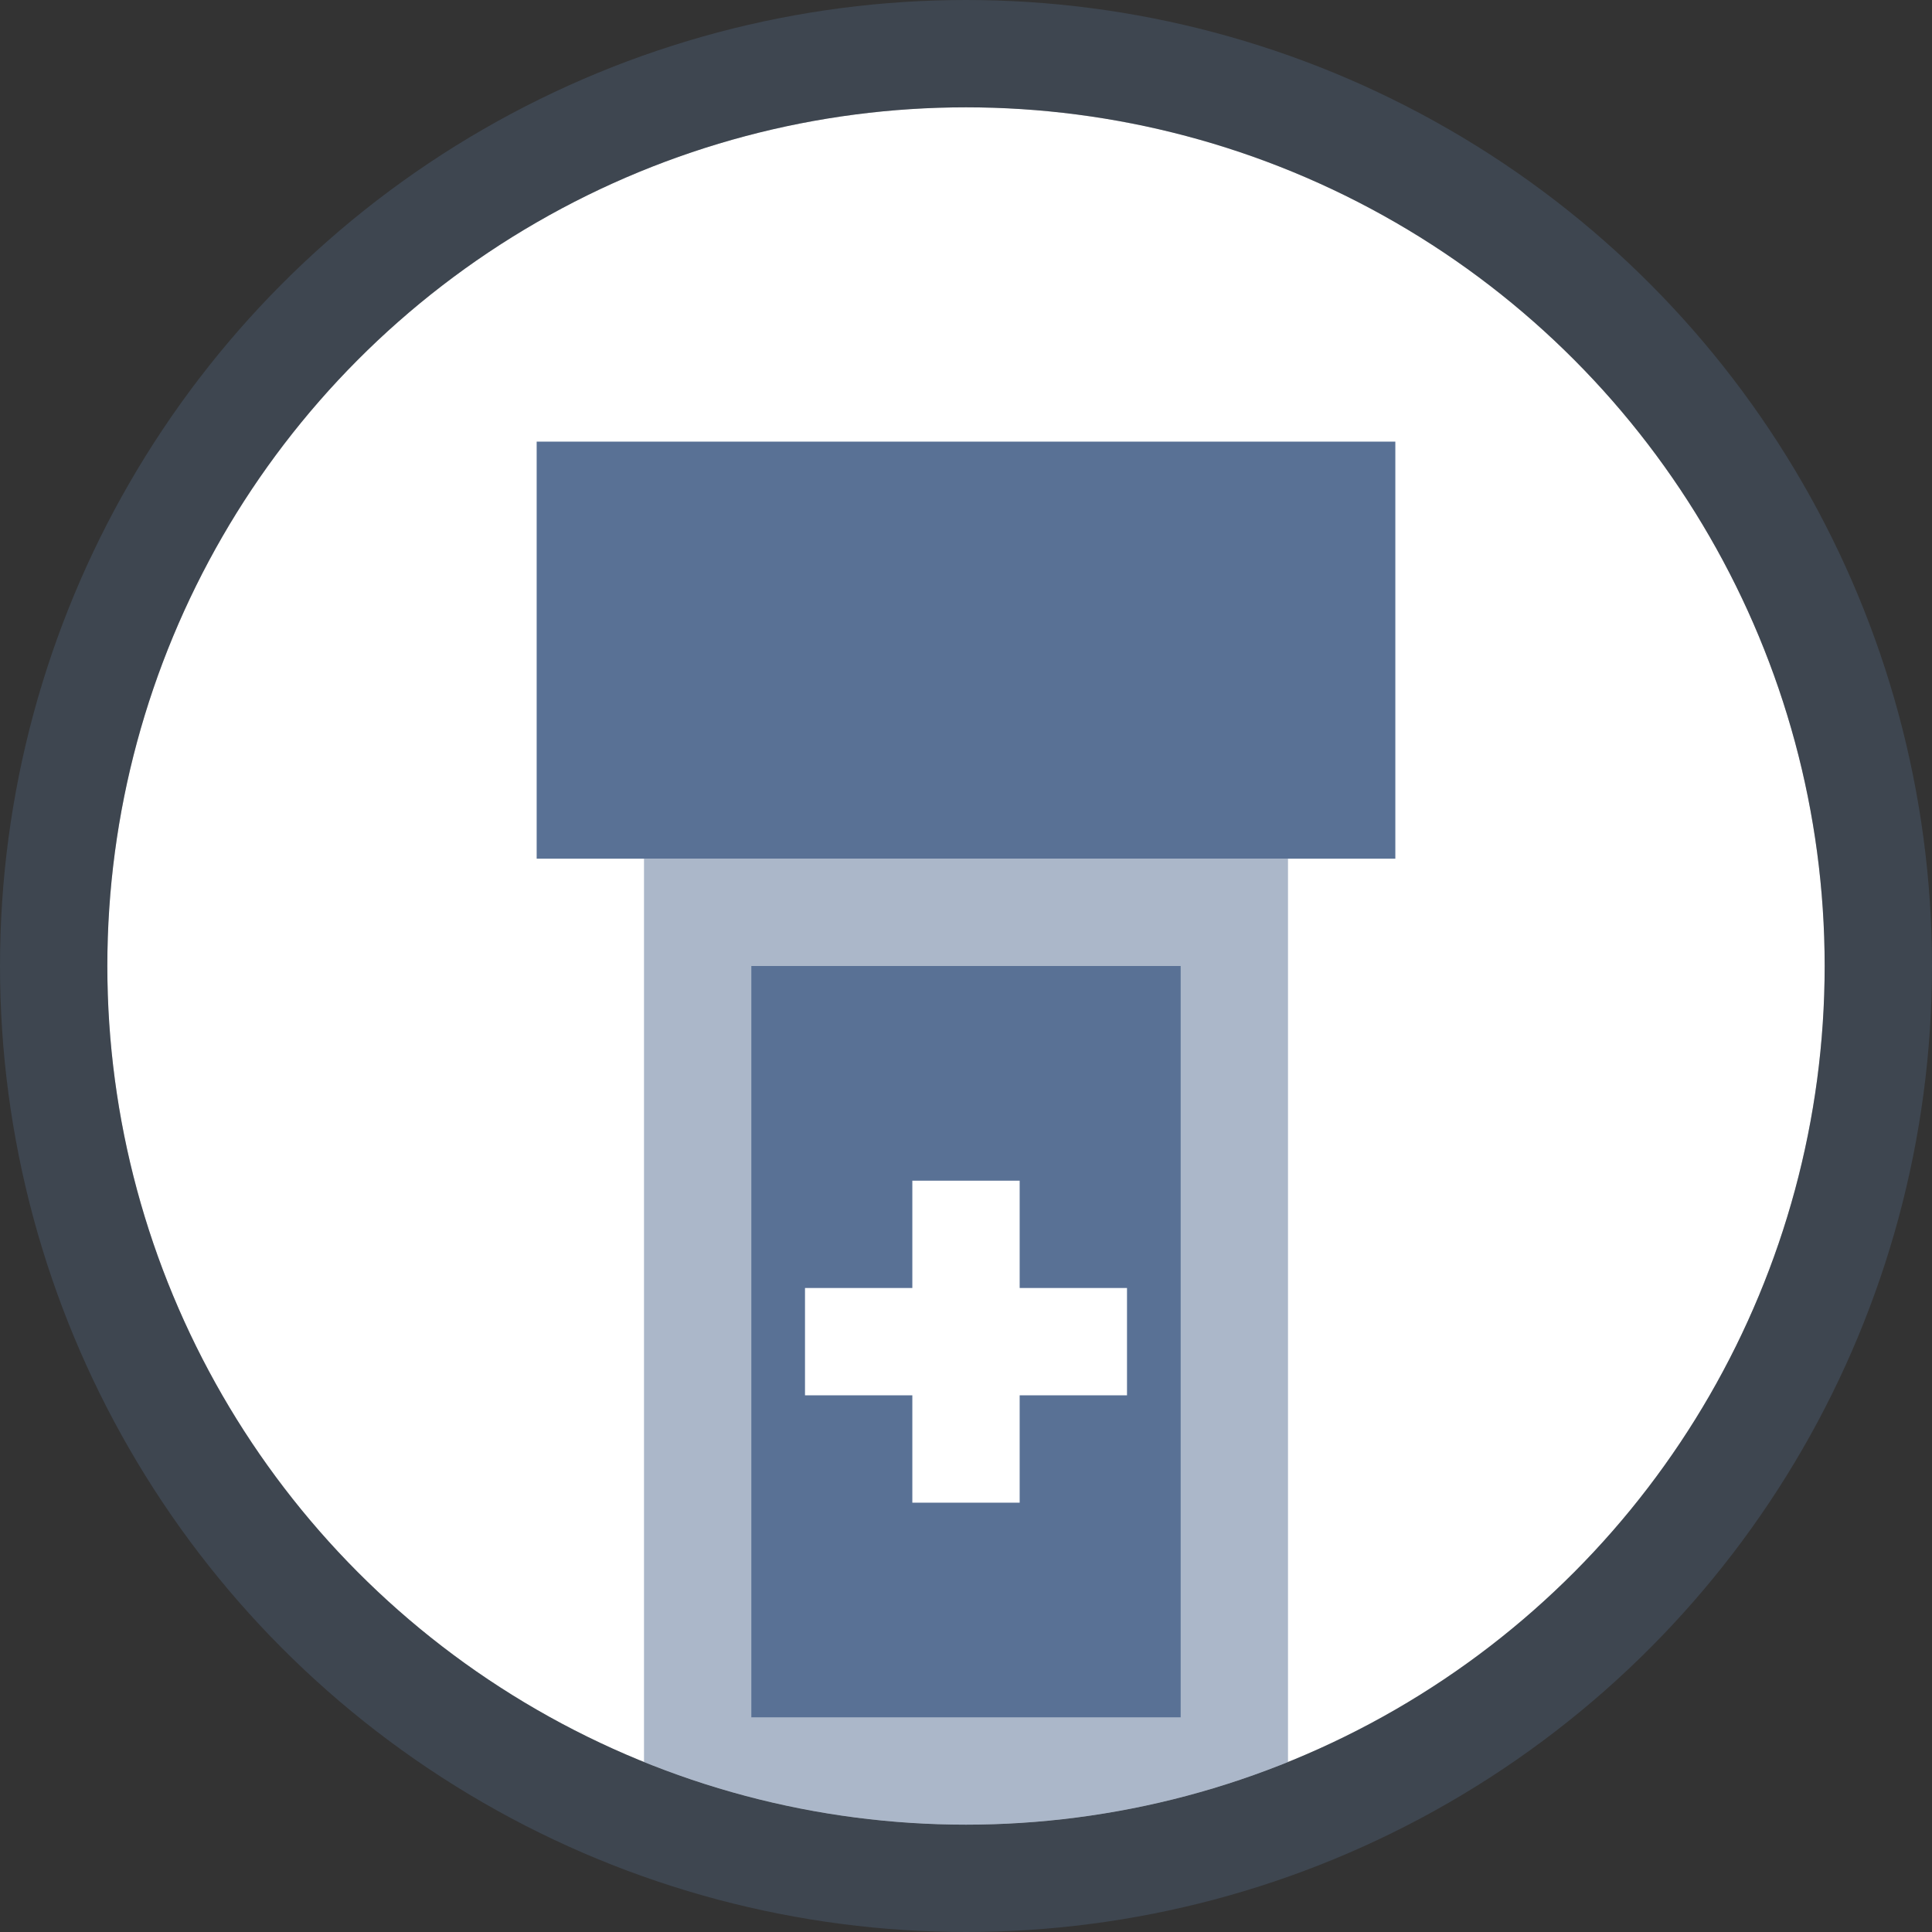 <svg xmlns="http://www.w3.org/2000/svg" xmlns:xlink="http://www.w3.org/1999/xlink" width="36" height="36" viewBox="0 0 36 36">
  <rect x="0" y="0" width="36" height="36" fill="#333333" stroke="none"/>
  <defs>
    <clipPath id="clip-path">
      <circle id="Ellipse_1" data-name="Ellipse 1" cx="16" cy="16" r="16" fill="#fff" stroke="#707070" stroke-width="1"/>
    </clipPath>
  </defs>
  <g id="Group_17155" data-name="Group 17155" transform="translate(-516 -584)">
    <g id="Group_17151" data-name="Group 17151">
      <g id="Group_17125" data-name="Group 17125" transform="translate(26 -28)">
        <g id="Group_17077" data-name="Group 17077" transform="translate(-7 172.152)">
          <g id="Group_17014" data-name="Group 17014" transform="translate(499 441.848)">
            <g id="Ellipse_5" data-name="Ellipse 5" fill="#fff" stroke="rgba(89,113,149,0.3)" stroke-width="2">
              <circle cx="16" cy="16" r="16" stroke="none"/>
              <circle cx="16" cy="16" r="17" fill="none"/>
            </g>
          </g>
          <g id="Group_1" data-name="Group 1" transform="translate(499 441.848)" clip-path="url(#clip-path)">
            <path id="Path_1011" data-name="Path 1011" d="M0,0H16V7.771H0Z" transform="translate(8 6.229)" fill="#597195"/>
            <rect id="Rectangle_11" data-name="Rectangle 11" width="12" height="18" transform="translate(10 14)" fill="rgba(89,113,149,0.5)"/>
            <g id="Group_17016" data-name="Group 17016" transform="translate(12 13.774)">
              <rect id="Rectangle_12" data-name="Rectangle 12" width="8" height="14" transform="translate(0 2.226)" fill="#597195"/>
              <g id="Group_17015" data-name="Group 17015" transform="translate(2 6.548)">
                <g id="Group_17078" data-name="Group 17078">
                  <rect id="Rectangle_13" data-name="Rectangle 13" width="2" height="6" transform="translate(1 -0.322)" fill="#fff"/>
                  <rect id="Rectangle_14" data-name="Rectangle 14" width="6" height="2" transform="translate(-1 1.678)" fill="#fff"/>
                </g>
              </g>
            </g>
          </g>
        </g>
      </g>
    </g>
  </g>
</svg>
